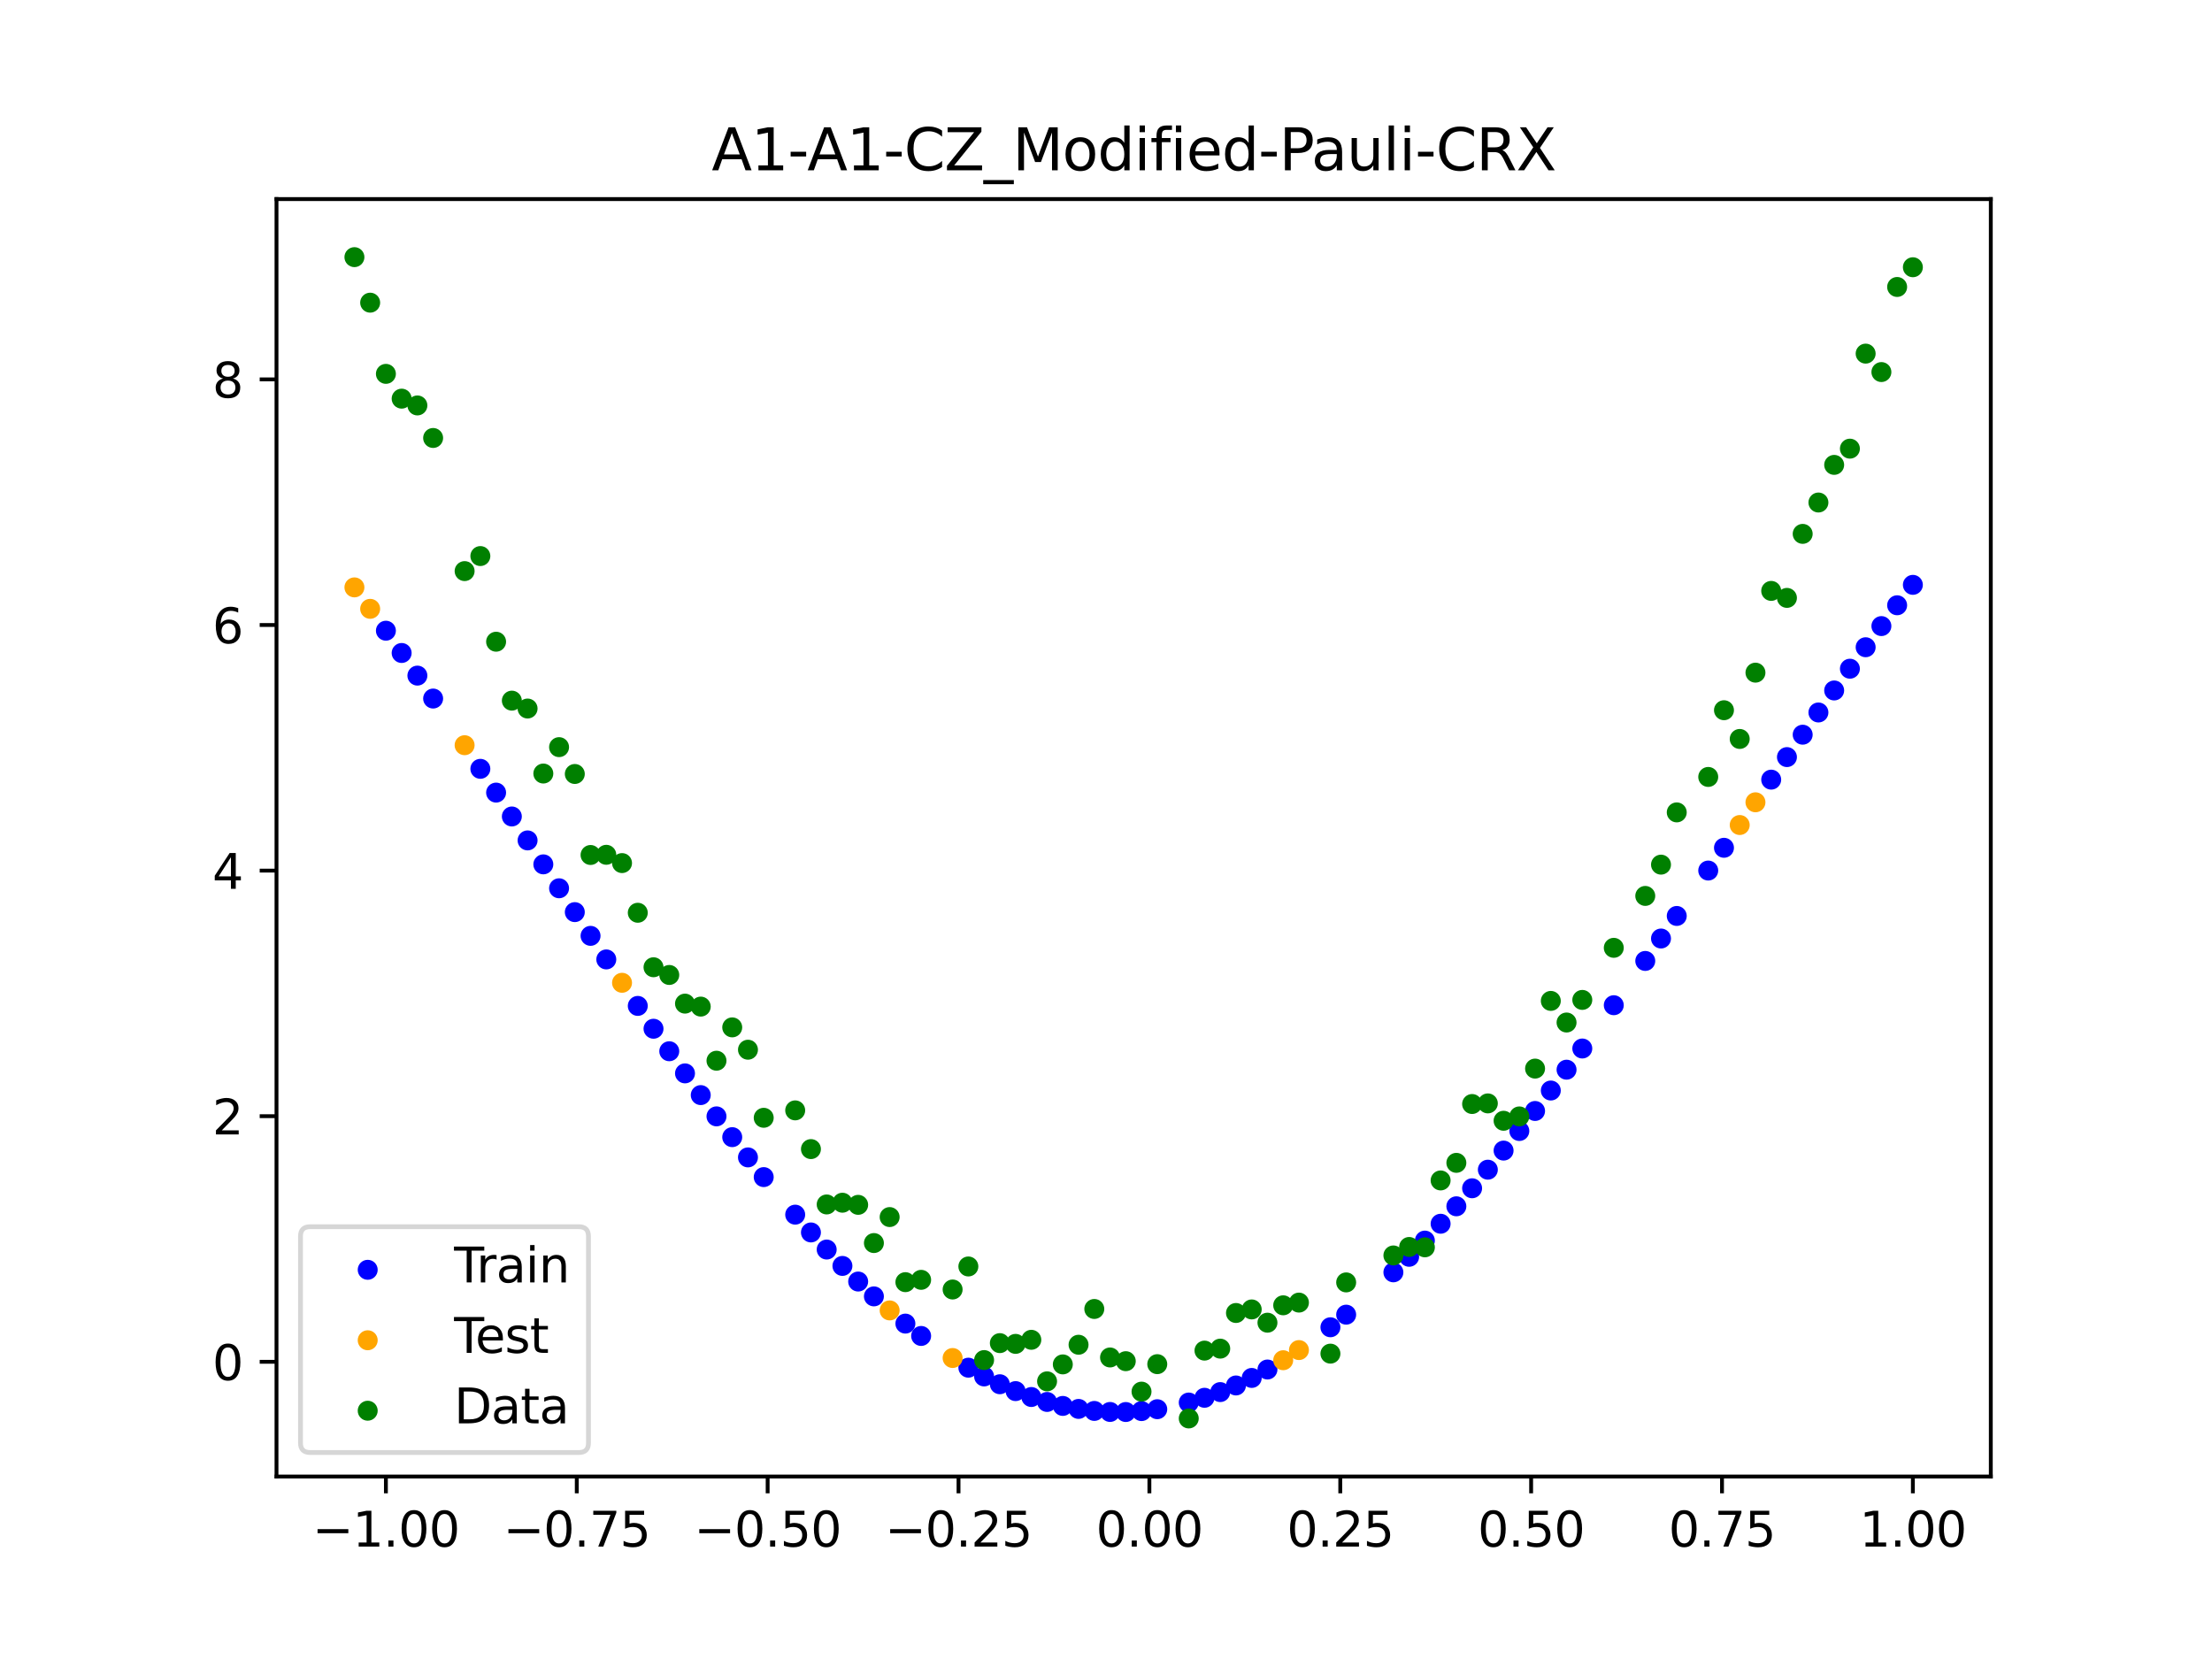 <?xml version="1.0" encoding="utf-8" standalone="no"?>
<!DOCTYPE svg PUBLIC "-//W3C//DTD SVG 1.1//EN"
  "http://www.w3.org/Graphics/SVG/1.1/DTD/svg11.dtd">
<svg xmlns:xlink="http://www.w3.org/1999/xlink" width="460.8pt" height="345.6pt" viewBox="0 0 460.8 345.6" xmlns="http://www.w3.org/2000/svg" version="1.1">
 <defs>
  <style type="text/css">*{stroke-linejoin: round; stroke-linecap: butt}</style>
 </defs>
 <g id="figure_1">
  <g id="patch_1">
   <path d="M 0 345.6 
L 460.8 345.6 
L 460.8 0 
L 0 0 
z
" style="fill: #ffffff"/>
  </g>
  <g id="axes_1">
   <g id="patch_2">
    <path d="M 57.6 307.584 
L 414.72 307.584 
L 414.72 41.472 
L 57.6 41.472 
z
" style="fill: #ffffff"/>
   </g>
   <g id="PathCollection_1">
    <defs>
     <path id="m8d3fb12589" d="M 0 1.581 
C 0.419 1.581 0.822 1.415 1.118 1.118 
C 1.415 0.822 1.581 0.419 1.581 0 
C 1.581 -0.419 1.415 -0.822 1.118 -1.118 
C 0.822 -1.415 0.419 -1.581 0 -1.581 
C -0.419 -1.581 -0.822 -1.415 -1.118 -1.118 
C -1.415 -0.822 -1.581 -0.419 -1.581 0 
C -1.581 0.419 -1.415 0.822 -1.118 1.118 
C -0.822 1.415 -0.419 1.581 0 1.581 
z
" style="stroke: #0000ff"/>
    </defs>
    <g clip-path="url(#pffdce1ea90)">
     <use xlink:href="#m8d3fb12589" x="208.286" y="288.363" style="fill: #0000ff; stroke: #0000ff"/>
     <use xlink:href="#m8d3fb12589" x="83.671" y="136.029" style="fill: #0000ff; stroke: #0000ff"/>
     <use xlink:href="#m8d3fb12589" x="349.297" y="190.81" style="fill: #0000ff; stroke: #0000ff"/>
     <use xlink:href="#m8d3fb12589" x="149.258" y="232.56" style="fill: #0000ff; stroke: #0000ff"/>
     <use xlink:href="#m8d3fb12589" x="293.548" y="261.813" style="fill: #0000ff; stroke: #0000ff"/>
     <use xlink:href="#m8d3fb12589" x="319.783" y="231.437" style="fill: #0000ff; stroke: #0000ff"/>
     <use xlink:href="#m8d3fb12589" x="254.196" y="289.997" style="fill: #0000ff; stroke: #0000ff"/>
     <use xlink:href="#m8d3fb12589" x="342.739" y="200.181" style="fill: #0000ff; stroke: #0000ff"/>
     <use xlink:href="#m8d3fb12589" x="142.699" y="223.604" style="fill: #0000ff; stroke: #0000ff"/>
     <use xlink:href="#m8d3fb12589" x="175.492" y="263.714" style="fill: #0000ff; stroke: #0000ff"/>
     <use xlink:href="#m8d3fb12589" x="250.917" y="291.183" style="fill: #0000ff; stroke: #0000ff"/>
     <use xlink:href="#m8d3fb12589" x="155.816" y="241.108" style="fill: #0000ff; stroke: #0000ff"/>
     <use xlink:href="#m8d3fb12589" x="86.95" y="140.742" style="fill: #0000ff; stroke: #0000ff"/>
     <use xlink:href="#m8d3fb12589" x="123.023" y="194.955" style="fill: #0000ff; stroke: #0000ff"/>
     <use xlink:href="#m8d3fb12589" x="313.224" y="239.689" style="fill: #0000ff; stroke: #0000ff"/>
     <use xlink:href="#m8d3fb12589" x="100.067" y="160.161" style="fill: #0000ff; stroke: #0000ff"/>
     <use xlink:href="#m8d3fb12589" x="132.861" y="209.549" style="fill: #0000ff; stroke: #0000ff"/>
     <use xlink:href="#m8d3fb12589" x="182.051" y="270.059" style="fill: #0000ff; stroke: #0000ff"/>
     <use xlink:href="#m8d3fb12589" x="382.091" y="143.837" style="fill: #0000ff; stroke: #0000ff"/>
     <use xlink:href="#m8d3fb12589" x="188.61" y="275.731" style="fill: #0000ff; stroke: #0000ff"/>
     <use xlink:href="#m8d3fb12589" x="247.638" y="292.174" style="fill: #0000ff; stroke: #0000ff"/>
     <use xlink:href="#m8d3fb12589" x="300.107" y="254.929" style="fill: #0000ff; stroke: #0000ff"/>
     <use xlink:href="#m8d3fb12589" x="152.537" y="236.889" style="fill: #0000ff; stroke: #0000ff"/>
     <use xlink:href="#m8d3fb12589" x="205.006" y="286.736" style="fill: #0000ff; stroke: #0000ff"/>
     <use xlink:href="#m8d3fb12589" x="306.666" y="247.538" style="fill: #0000ff; stroke: #0000ff"/>
     <use xlink:href="#m8d3fb12589" x="280.431" y="273.869" style="fill: #0000ff; stroke: #0000ff"/>
     <use xlink:href="#m8d3fb12589" x="90.229" y="145.52" style="fill: #0000ff; stroke: #0000ff"/>
     <use xlink:href="#m8d3fb12589" x="326.342" y="222.836" style="fill: #0000ff; stroke: #0000ff"/>
     <use xlink:href="#m8d3fb12589" x="296.828" y="258.438" style="fill: #0000ff; stroke: #0000ff"/>
     <use xlink:href="#m8d3fb12589" x="165.654" y="253.034" style="fill: #0000ff; stroke: #0000ff"/>
     <use xlink:href="#m8d3fb12589" x="231.241" y="294.137" style="fill: #0000ff; stroke: #0000ff"/>
     <use xlink:href="#m8d3fb12589" x="277.152" y="276.495" style="fill: #0000ff; stroke: #0000ff"/>
     <use xlink:href="#m8d3fb12589" x="106.626" y="170.087" style="fill: #0000ff; stroke: #0000ff"/>
     <use xlink:href="#m8d3fb12589" x="172.213" y="260.303" style="fill: #0000ff; stroke: #0000ff"/>
     <use xlink:href="#m8d3fb12589" x="346.018" y="195.51" style="fill: #0000ff; stroke: #0000ff"/>
     <use xlink:href="#m8d3fb12589" x="309.945" y="243.667" style="fill: #0000ff; stroke: #0000ff"/>
     <use xlink:href="#m8d3fb12589" x="359.135" y="176.609" style="fill: #0000ff; stroke: #0000ff"/>
     <use xlink:href="#m8d3fb12589" x="116.464" y="185.045" style="fill: #0000ff; stroke: #0000ff"/>
     <use xlink:href="#m8d3fb12589" x="103.347" y="165.114" style="fill: #0000ff; stroke: #0000ff"/>
     <use xlink:href="#m8d3fb12589" x="159.096" y="245.211" style="fill: #0000ff; stroke: #0000ff"/>
     <use xlink:href="#m8d3fb12589" x="119.743" y="190.012" style="fill: #0000ff; stroke: #0000ff"/>
     <use xlink:href="#m8d3fb12589" x="178.772" y="266.968" style="fill: #0000ff; stroke: #0000ff"/>
     <use xlink:href="#m8d3fb12589" x="241.079" y="293.563" style="fill: #0000ff; stroke: #0000ff"/>
     <use xlink:href="#m8d3fb12589" x="145.978" y="228.129" style="fill: #0000ff; stroke: #0000ff"/>
     <use xlink:href="#m8d3fb12589" x="168.934" y="256.741" style="fill: #0000ff; stroke: #0000ff"/>
     <use xlink:href="#m8d3fb12589" x="329.621" y="218.423" style="fill: #0000ff; stroke: #0000ff"/>
     <use xlink:href="#m8d3fb12589" x="264.034" y="285.296" style="fill: #0000ff; stroke: #0000ff"/>
     <use xlink:href="#m8d3fb12589" x="391.929" y="130.424" style="fill: #0000ff; stroke: #0000ff"/>
     <use xlink:href="#m8d3fb12589" x="336.18" y="209.404" style="fill: #0000ff; stroke: #0000ff"/>
     <use xlink:href="#m8d3fb12589" x="316.504" y="235.61" style="fill: #0000ff; stroke: #0000ff"/>
     <use xlink:href="#m8d3fb12589" x="191.889" y="278.303" style="fill: #0000ff; stroke: #0000ff"/>
     <use xlink:href="#m8d3fb12589" x="368.973" y="162.413" style="fill: #0000ff; stroke: #0000ff"/>
     <use xlink:href="#m8d3fb12589" x="398.487" y="121.835" style="fill: #0000ff; stroke: #0000ff"/>
     <use xlink:href="#m8d3fb12589" x="234.52" y="294.149" style="fill: #0000ff; stroke: #0000ff"/>
     <use xlink:href="#m8d3fb12589" x="109.905" y="175.073" style="fill: #0000ff; stroke: #0000ff"/>
     <use xlink:href="#m8d3fb12589" x="323.062" y="227.177" style="fill: #0000ff; stroke: #0000ff"/>
     <use xlink:href="#m8d3fb12589" x="126.302" y="199.865" style="fill: #0000ff; stroke: #0000ff"/>
     <use xlink:href="#m8d3fb12589" x="388.649" y="134.832" style="fill: #0000ff; stroke: #0000ff"/>
     <use xlink:href="#m8d3fb12589" x="227.962" y="293.922" style="fill: #0000ff; stroke: #0000ff"/>
     <use xlink:href="#m8d3fb12589" x="113.185" y="180.062" style="fill: #0000ff; stroke: #0000ff"/>
     <use xlink:href="#m8d3fb12589" x="260.755" y="287.05" style="fill: #0000ff; stroke: #0000ff"/>
     <use xlink:href="#m8d3fb12589" x="80.391" y="131.389" style="fill: #0000ff; stroke: #0000ff"/>
     <use xlink:href="#m8d3fb12589" x="139.42" y="218.994" style="fill: #0000ff; stroke: #0000ff"/>
     <use xlink:href="#m8d3fb12589" x="378.811" y="148.422" style="fill: #0000ff; stroke: #0000ff"/>
     <use xlink:href="#m8d3fb12589" x="375.532" y="153.05" style="fill: #0000ff; stroke: #0000ff"/>
     <use xlink:href="#m8d3fb12589" x="237.8" y="293.957" style="fill: #0000ff; stroke: #0000ff"/>
     <use xlink:href="#m8d3fb12589" x="290.269" y="265.05" style="fill: #0000ff; stroke: #0000ff"/>
     <use xlink:href="#m8d3fb12589" x="211.565" y="289.793" style="fill: #0000ff; stroke: #0000ff"/>
     <use xlink:href="#m8d3fb12589" x="136.14" y="214.306" style="fill: #0000ff; stroke: #0000ff"/>
     <use xlink:href="#m8d3fb12589" x="395.208" y="126.089" style="fill: #0000ff; stroke: #0000ff"/>
     <use xlink:href="#m8d3fb12589" x="385.37" y="139.305" style="fill: #0000ff; stroke: #0000ff"/>
     <use xlink:href="#m8d3fb12589" x="303.386" y="251.294" style="fill: #0000ff; stroke: #0000ff"/>
     <use xlink:href="#m8d3fb12589" x="224.682" y="293.502" style="fill: #0000ff; stroke: #0000ff"/>
     <use xlink:href="#m8d3fb12589" x="372.253" y="157.717" style="fill: #0000ff; stroke: #0000ff"/>
     <use xlink:href="#m8d3fb12589" x="257.476" y="288.618" style="fill: #0000ff; stroke: #0000ff"/>
     <use xlink:href="#m8d3fb12589" x="221.403" y="292.879" style="fill: #0000ff; stroke: #0000ff"/>
     <use xlink:href="#m8d3fb12589" x="355.856" y="181.352" style="fill: #0000ff; stroke: #0000ff"/>
     <use xlink:href="#m8d3fb12589" x="201.727" y="284.913" style="fill: #0000ff; stroke: #0000ff"/>
     <use xlink:href="#m8d3fb12589" x="214.844" y="291.023" style="fill: #0000ff; stroke: #0000ff"/>
     <use xlink:href="#m8d3fb12589" x="218.124" y="292.053" style="fill: #0000ff; stroke: #0000ff"/>
    </g>
   </g>
   <g id="PathCollection_2">
    <defs>
     <path id="m37d3e9f83b" d="M 0 1.581 
C 0.419 1.581 0.822 1.415 1.118 1.118 
C 1.415 0.822 1.581 0.419 1.581 0 
C 1.581 -0.419 1.415 -0.822 1.118 -1.118 
C 0.822 -1.415 0.419 -1.581 0 -1.581 
C -0.419 -1.581 -0.822 -1.415 -1.118 -1.118 
C -1.415 -0.822 -1.581 -0.419 -1.581 0 
C -1.581 0.419 -1.415 0.822 -1.118 1.118 
C -0.822 1.415 -0.419 1.581 0 1.581 
z
" style="stroke: #ffa500"/>
    </defs>
    <g clip-path="url(#pffdce1ea90)">
     <use xlink:href="#m37d3e9f83b" x="198.448" y="282.898" style="fill: #ffa500; stroke: #ffa500"/>
     <use xlink:href="#m37d3e9f83b" x="365.694" y="167.132" style="fill: #ffa500; stroke: #ffa500"/>
     <use xlink:href="#m37d3e9f83b" x="73.833" y="122.363" style="fill: #ffa500; stroke: #ffa500"/>
     <use xlink:href="#m37d3e9f83b" x="96.788" y="155.239" style="fill: #ffa500; stroke: #ffa500"/>
     <use xlink:href="#m37d3e9f83b" x="267.314" y="283.36" style="fill: #ffa500; stroke: #ffa500"/>
     <use xlink:href="#m37d3e9f83b" x="129.581" y="204.733" style="fill: #ffa500; stroke: #ffa500"/>
     <use xlink:href="#m37d3e9f83b" x="185.33" y="272.982" style="fill: #ffa500; stroke: #ffa500"/>
     <use xlink:href="#m37d3e9f83b" x="270.593" y="281.244" style="fill: #ffa500; stroke: #ffa500"/>
     <use xlink:href="#m37d3e9f83b" x="77.112" y="126.831" style="fill: #ffa500; stroke: #ffa500"/>
     <use xlink:href="#m37d3e9f83b" x="362.415" y="171.867" style="fill: #ffa500; stroke: #ffa500"/>
    </g>
   </g>
   <g id="PathCollection_3">
    <defs>
     <path id="m28aa53e641" d="M 0 1.581 
C 0.419 1.581 0.822 1.415 1.118 1.118 
C 1.415 0.822 1.581 0.419 1.581 0 
C 1.581 -0.419 1.415 -0.822 1.118 -1.118 
C 0.822 -1.415 0.419 -1.581 0 -1.581 
C -0.419 -1.581 -0.822 -1.415 -1.118 -1.118 
C -1.415 -0.822 -1.581 -0.419 -1.581 0 
C -1.581 0.419 -1.415 0.822 -1.118 1.118 
C -0.822 1.415 -0.419 1.581 0 1.581 
z
" style="stroke: #008000"/>
    </defs>
    <g clip-path="url(#pffdce1ea90)">
     <use xlink:href="#m28aa53e641" x="208.286" y="279.798" style="fill: #008000; stroke: #008000"/>
     <use xlink:href="#m28aa53e641" x="83.671" y="83.047" style="fill: #008000; stroke: #008000"/>
     <use xlink:href="#m28aa53e641" x="349.297" y="169.235" style="fill: #008000; stroke: #008000"/>
     <use xlink:href="#m28aa53e641" x="149.258" y="220.967" style="fill: #008000; stroke: #008000"/>
     <use xlink:href="#m28aa53e641" x="293.548" y="259.766" style="fill: #008000; stroke: #008000"/>
     <use xlink:href="#m28aa53e641" x="319.783" y="222.609" style="fill: #008000; stroke: #008000"/>
     <use xlink:href="#m28aa53e641" x="254.196" y="280.945" style="fill: #008000; stroke: #008000"/>
     <use xlink:href="#m28aa53e641" x="342.739" y="186.636" style="fill: #008000; stroke: #008000"/>
     <use xlink:href="#m28aa53e641" x="142.699" y="209.073" style="fill: #008000; stroke: #008000"/>
     <use xlink:href="#m28aa53e641" x="175.492" y="250.548" style="fill: #008000; stroke: #008000"/>
     <use xlink:href="#m28aa53e641" x="250.917" y="281.357" style="fill: #008000; stroke: #008000"/>
     <use xlink:href="#m28aa53e641" x="155.816" y="218.675" style="fill: #008000; stroke: #008000"/>
     <use xlink:href="#m28aa53e641" x="86.95" y="84.461" style="fill: #008000; stroke: #008000"/>
     <use xlink:href="#m28aa53e641" x="123.023" y="178.109" style="fill: #008000; stroke: #008000"/>
     <use xlink:href="#m28aa53e641" x="313.224" y="233.476" style="fill: #008000; stroke: #008000"/>
     <use xlink:href="#m28aa53e641" x="100.067" y="115.838" style="fill: #008000; stroke: #008000"/>
     <use xlink:href="#m28aa53e641" x="132.861" y="190.145" style="fill: #008000; stroke: #008000"/>
     <use xlink:href="#m28aa53e641" x="182.051" y="258.951" style="fill: #008000; stroke: #008000"/>
     <use xlink:href="#m28aa53e641" x="382.091" y="96.844" style="fill: #008000; stroke: #008000"/>
     <use xlink:href="#m28aa53e641" x="188.61" y="267.097" style="fill: #008000; stroke: #008000"/>
     <use xlink:href="#m28aa53e641" x="247.638" y="295.488" style="fill: #008000; stroke: #008000"/>
     <use xlink:href="#m28aa53e641" x="300.107" y="245.907" style="fill: #008000; stroke: #008000"/>
     <use xlink:href="#m28aa53e641" x="152.537" y="214.021" style="fill: #008000; stroke: #008000"/>
     <use xlink:href="#m28aa53e641" x="205.006" y="283.329" style="fill: #008000; stroke: #008000"/>
     <use xlink:href="#m28aa53e641" x="306.666" y="229.986" style="fill: #008000; stroke: #008000"/>
     <use xlink:href="#m28aa53e641" x="280.431" y="267.148" style="fill: #008000; stroke: #008000"/>
     <use xlink:href="#m28aa53e641" x="90.229" y="91.238" style="fill: #008000; stroke: #008000"/>
     <use xlink:href="#m28aa53e641" x="326.342" y="213.009" style="fill: #008000; stroke: #008000"/>
     <use xlink:href="#m28aa53e641" x="296.828" y="259.841" style="fill: #008000; stroke: #008000"/>
     <use xlink:href="#m28aa53e641" x="165.654" y="231.312" style="fill: #008000; stroke: #008000"/>
     <use xlink:href="#m28aa53e641" x="231.241" y="282.785" style="fill: #008000; stroke: #008000"/>
     <use xlink:href="#m28aa53e641" x="277.152" y="281.988" style="fill: #008000; stroke: #008000"/>
     <use xlink:href="#m28aa53e641" x="106.626" y="145.957" style="fill: #008000; stroke: #008000"/>
     <use xlink:href="#m28aa53e641" x="172.213" y="250.909" style="fill: #008000; stroke: #008000"/>
     <use xlink:href="#m28aa53e641" x="346.018" y="180.121" style="fill: #008000; stroke: #008000"/>
     <use xlink:href="#m28aa53e641" x="309.945" y="229.858" style="fill: #008000; stroke: #008000"/>
     <use xlink:href="#m28aa53e641" x="359.135" y="147.953" style="fill: #008000; stroke: #008000"/>
     <use xlink:href="#m28aa53e641" x="116.464" y="155.642" style="fill: #008000; stroke: #008000"/>
     <use xlink:href="#m28aa53e641" x="103.347" y="133.681" style="fill: #008000; stroke: #008000"/>
     <use xlink:href="#m28aa53e641" x="159.096" y="232.856" style="fill: #008000; stroke: #008000"/>
     <use xlink:href="#m28aa53e641" x="119.743" y="161.234" style="fill: #008000; stroke: #008000"/>
     <use xlink:href="#m28aa53e641" x="178.772" y="250.991" style="fill: #008000; stroke: #008000"/>
     <use xlink:href="#m28aa53e641" x="241.079" y="284.178" style="fill: #008000; stroke: #008000"/>
     <use xlink:href="#m28aa53e641" x="145.978" y="209.694" style="fill: #008000; stroke: #008000"/>
     <use xlink:href="#m28aa53e641" x="168.934" y="239.376" style="fill: #008000; stroke: #008000"/>
     <use xlink:href="#m28aa53e641" x="329.621" y="208.299" style="fill: #008000; stroke: #008000"/>
     <use xlink:href="#m28aa53e641" x="264.034" y="275.541" style="fill: #008000; stroke: #008000"/>
     <use xlink:href="#m28aa53e641" x="391.929" y="77.507" style="fill: #008000; stroke: #008000"/>
     <use xlink:href="#m28aa53e641" x="336.18" y="197.449" style="fill: #008000; stroke: #008000"/>
     <use xlink:href="#m28aa53e641" x="316.504" y="232.571" style="fill: #008000; stroke: #008000"/>
     <use xlink:href="#m28aa53e641" x="191.889" y="266.612" style="fill: #008000; stroke: #008000"/>
     <use xlink:href="#m28aa53e641" x="368.973" y="123.096" style="fill: #008000; stroke: #008000"/>
     <use xlink:href="#m28aa53e641" x="398.487" y="55.672" style="fill: #008000; stroke: #008000"/>
     <use xlink:href="#m28aa53e641" x="234.52" y="283.56" style="fill: #008000; stroke: #008000"/>
     <use xlink:href="#m28aa53e641" x="109.905" y="147.599" style="fill: #008000; stroke: #008000"/>
     <use xlink:href="#m28aa53e641" x="323.062" y="208.507" style="fill: #008000; stroke: #008000"/>
     <use xlink:href="#m28aa53e641" x="126.302" y="178.07" style="fill: #008000; stroke: #008000"/>
     <use xlink:href="#m28aa53e641" x="388.649" y="73.667" style="fill: #008000; stroke: #008000"/>
     <use xlink:href="#m28aa53e641" x="227.962" y="272.682" style="fill: #008000; stroke: #008000"/>
     <use xlink:href="#m28aa53e641" x="113.185" y="161.141" style="fill: #008000; stroke: #008000"/>
     <use xlink:href="#m28aa53e641" x="260.755" y="272.778" style="fill: #008000; stroke: #008000"/>
     <use xlink:href="#m28aa53e641" x="80.391" y="77.883" style="fill: #008000; stroke: #008000"/>
     <use xlink:href="#m28aa53e641" x="139.42" y="203.102" style="fill: #008000; stroke: #008000"/>
     <use xlink:href="#m28aa53e641" x="378.811" y="104.684" style="fill: #008000; stroke: #008000"/>
     <use xlink:href="#m28aa53e641" x="375.532" y="111.216" style="fill: #008000; stroke: #008000"/>
     <use xlink:href="#m28aa53e641" x="237.8" y="289.903" style="fill: #008000; stroke: #008000"/>
     <use xlink:href="#m28aa53e641" x="290.269" y="261.533" style="fill: #008000; stroke: #008000"/>
     <use xlink:href="#m28aa53e641" x="211.565" y="279.954" style="fill: #008000; stroke: #008000"/>
     <use xlink:href="#m28aa53e641" x="136.14" y="201.496" style="fill: #008000; stroke: #008000"/>
     <use xlink:href="#m28aa53e641" x="395.208" y="59.781" style="fill: #008000; stroke: #008000"/>
     <use xlink:href="#m28aa53e641" x="385.37" y="93.463" style="fill: #008000; stroke: #008000"/>
     <use xlink:href="#m28aa53e641" x="303.386" y="242.242" style="fill: #008000; stroke: #008000"/>
     <use xlink:href="#m28aa53e641" x="224.682" y="280.135" style="fill: #008000; stroke: #008000"/>
     <use xlink:href="#m28aa53e641" x="372.253" y="124.552" style="fill: #008000; stroke: #008000"/>
     <use xlink:href="#m28aa53e641" x="257.476" y="273.52" style="fill: #008000; stroke: #008000"/>
     <use xlink:href="#m28aa53e641" x="221.403" y="284.229" style="fill: #008000; stroke: #008000"/>
     <use xlink:href="#m28aa53e641" x="355.856" y="161.851" style="fill: #008000; stroke: #008000"/>
     <use xlink:href="#m28aa53e641" x="201.727" y="263.828" style="fill: #008000; stroke: #008000"/>
     <use xlink:href="#m28aa53e641" x="214.844" y="279.105" style="fill: #008000; stroke: #008000"/>
     <use xlink:href="#m28aa53e641" x="218.124" y="287.758" style="fill: #008000; stroke: #008000"/>
    </g>
   </g>
   <g id="PathCollection_4">
    <g clip-path="url(#pffdce1ea90)">
     <use xlink:href="#m28aa53e641" x="198.448" y="268.627" style="fill: #008000; stroke: #008000"/>
     <use xlink:href="#m28aa53e641" x="365.694" y="140.127" style="fill: #008000; stroke: #008000"/>
     <use xlink:href="#m28aa53e641" x="73.833" y="53.568" style="fill: #008000; stroke: #008000"/>
     <use xlink:href="#m28aa53e641" x="96.788" y="118.971" style="fill: #008000; stroke: #008000"/>
     <use xlink:href="#m28aa53e641" x="267.314" y="271.918" style="fill: #008000; stroke: #008000"/>
     <use xlink:href="#m28aa53e641" x="129.581" y="179.797" style="fill: #008000; stroke: #008000"/>
     <use xlink:href="#m28aa53e641" x="185.33" y="253.537" style="fill: #008000; stroke: #008000"/>
     <use xlink:href="#m28aa53e641" x="270.593" y="271.354" style="fill: #008000; stroke: #008000"/>
     <use xlink:href="#m28aa53e641" x="77.112" y="63.052" style="fill: #008000; stroke: #008000"/>
     <use xlink:href="#m28aa53e641" x="362.415" y="153.936" style="fill: #008000; stroke: #008000"/>
    </g>
   </g>
   <g id="matplotlib.axis_1">
    <g id="xtick_1">
     <g id="line2d_1">
      <defs>
       <path id="m82418d6921" d="M 0 0 
L 0 3.5 
" style="stroke: #000000; stroke-width: 0.8"/>
      </defs>
      <g>
       <use xlink:href="#m82418d6921" x="80.391" y="307.584" style="stroke: #000000; stroke-width: 0.8"/>
      </g>
     </g>
     <g id="text_1">
      <!-- −1.00 -->
      <g transform="translate(65.069 322.182) scale(0.1 -0.1)">
       <defs>
        <path id="DejaVuSans-2212" d="M 678 2272 
L 4684 2272 
L 4684 1741 
L 678 1741 
L 678 2272 
z
" transform="scale(0.016)"/>
        <path id="DejaVuSans-31" d="M 794 531 
L 1825 531 
L 1825 4091 
L 703 3866 
L 703 4441 
L 1819 4666 
L 2450 4666 
L 2450 531 
L 3481 531 
L 3481 0 
L 794 0 
L 794 531 
z
" transform="scale(0.016)"/>
        <path id="DejaVuSans-2e" d="M 684 794 
L 1344 794 
L 1344 0 
L 684 0 
L 684 794 
z
" transform="scale(0.016)"/>
        <path id="DejaVuSans-30" d="M 2034 4250 
Q 1547 4250 1301 3770 
Q 1056 3291 1056 2328 
Q 1056 1369 1301 889 
Q 1547 409 2034 409 
Q 2525 409 2770 889 
Q 3016 1369 3016 2328 
Q 3016 3291 2770 3770 
Q 2525 4250 2034 4250 
z
M 2034 4750 
Q 2819 4750 3233 4129 
Q 3647 3509 3647 2328 
Q 3647 1150 3233 529 
Q 2819 -91 2034 -91 
Q 1250 -91 836 529 
Q 422 1150 422 2328 
Q 422 3509 836 4129 
Q 1250 4750 2034 4750 
z
" transform="scale(0.016)"/>
       </defs>
       <use xlink:href="#DejaVuSans-2212"/>
       <use xlink:href="#DejaVuSans-31" x="83.789"/>
       <use xlink:href="#DejaVuSans-2e" x="147.412"/>
       <use xlink:href="#DejaVuSans-30" x="179.199"/>
       <use xlink:href="#DejaVuSans-30" x="242.822"/>
      </g>
     </g>
    </g>
    <g id="xtick_2">
     <g id="line2d_2">
      <g>
       <use xlink:href="#m82418d6921" x="120.153" y="307.584" style="stroke: #000000; stroke-width: 0.8"/>
      </g>
     </g>
     <g id="text_2">
      <!-- −0.75 -->
      <g transform="translate(104.831 322.182) scale(0.1 -0.1)">
       <defs>
        <path id="DejaVuSans-37" d="M 525 4666 
L 3525 4666 
L 3525 4397 
L 1831 0 
L 1172 0 
L 2766 4134 
L 525 4134 
L 525 4666 
z
" transform="scale(0.016)"/>
        <path id="DejaVuSans-35" d="M 691 4666 
L 3169 4666 
L 3169 4134 
L 1269 4134 
L 1269 2991 
Q 1406 3038 1543 3061 
Q 1681 3084 1819 3084 
Q 2600 3084 3056 2656 
Q 3513 2228 3513 1497 
Q 3513 744 3044 326 
Q 2575 -91 1722 -91 
Q 1428 -91 1123 -41 
Q 819 9 494 109 
L 494 744 
Q 775 591 1075 516 
Q 1375 441 1709 441 
Q 2250 441 2565 725 
Q 2881 1009 2881 1497 
Q 2881 1984 2565 2268 
Q 2250 2553 1709 2553 
Q 1456 2553 1204 2497 
Q 953 2441 691 2322 
L 691 4666 
z
" transform="scale(0.016)"/>
       </defs>
       <use xlink:href="#DejaVuSans-2212"/>
       <use xlink:href="#DejaVuSans-30" x="83.789"/>
       <use xlink:href="#DejaVuSans-2e" x="147.412"/>
       <use xlink:href="#DejaVuSans-37" x="179.199"/>
       <use xlink:href="#DejaVuSans-35" x="242.822"/>
      </g>
     </g>
    </g>
    <g id="xtick_3">
     <g id="line2d_3">
      <g>
       <use xlink:href="#m82418d6921" x="159.915" y="307.584" style="stroke: #000000; stroke-width: 0.8"/>
      </g>
     </g>
     <g id="text_3">
      <!-- −0.50 -->
      <g transform="translate(144.593 322.182) scale(0.1 -0.1)">
       <use xlink:href="#DejaVuSans-2212"/>
       <use xlink:href="#DejaVuSans-30" x="83.789"/>
       <use xlink:href="#DejaVuSans-2e" x="147.412"/>
       <use xlink:href="#DejaVuSans-35" x="179.199"/>
       <use xlink:href="#DejaVuSans-30" x="242.822"/>
      </g>
     </g>
    </g>
    <g id="xtick_4">
     <g id="line2d_4">
      <g>
       <use xlink:href="#m82418d6921" x="199.677" y="307.584" style="stroke: #000000; stroke-width: 0.8"/>
      </g>
     </g>
     <g id="text_4">
      <!-- −0.25 -->
      <g transform="translate(184.355 322.182) scale(0.1 -0.1)">
       <defs>
        <path id="DejaVuSans-32" d="M 1228 531 
L 3431 531 
L 3431 0 
L 469 0 
L 469 531 
Q 828 903 1448 1529 
Q 2069 2156 2228 2338 
Q 2531 2678 2651 2914 
Q 2772 3150 2772 3378 
Q 2772 3750 2511 3984 
Q 2250 4219 1831 4219 
Q 1534 4219 1204 4116 
Q 875 4013 500 3803 
L 500 4441 
Q 881 4594 1212 4672 
Q 1544 4750 1819 4750 
Q 2544 4750 2975 4387 
Q 3406 4025 3406 3419 
Q 3406 3131 3298 2873 
Q 3191 2616 2906 2266 
Q 2828 2175 2409 1742 
Q 1991 1309 1228 531 
z
" transform="scale(0.016)"/>
       </defs>
       <use xlink:href="#DejaVuSans-2212"/>
       <use xlink:href="#DejaVuSans-30" x="83.789"/>
       <use xlink:href="#DejaVuSans-2e" x="147.412"/>
       <use xlink:href="#DejaVuSans-32" x="179.199"/>
       <use xlink:href="#DejaVuSans-35" x="242.822"/>
      </g>
     </g>
    </g>
    <g id="xtick_5">
     <g id="line2d_5">
      <g>
       <use xlink:href="#m82418d6921" x="239.439" y="307.584" style="stroke: #000000; stroke-width: 0.8"/>
      </g>
     </g>
     <g id="text_5">
      <!-- 0.00 -->
      <g transform="translate(228.307 322.182) scale(0.1 -0.1)">
       <use xlink:href="#DejaVuSans-30"/>
       <use xlink:href="#DejaVuSans-2e" x="63.623"/>
       <use xlink:href="#DejaVuSans-30" x="95.41"/>
       <use xlink:href="#DejaVuSans-30" x="159.033"/>
      </g>
     </g>
    </g>
    <g id="xtick_6">
     <g id="line2d_6">
      <g>
       <use xlink:href="#m82418d6921" x="279.201" y="307.584" style="stroke: #000000; stroke-width: 0.8"/>
      </g>
     </g>
     <g id="text_6">
      <!-- 0.25 -->
      <g transform="translate(268.069 322.182) scale(0.1 -0.1)">
       <use xlink:href="#DejaVuSans-30"/>
       <use xlink:href="#DejaVuSans-2e" x="63.623"/>
       <use xlink:href="#DejaVuSans-32" x="95.41"/>
       <use xlink:href="#DejaVuSans-35" x="159.033"/>
      </g>
     </g>
    </g>
    <g id="xtick_7">
     <g id="line2d_7">
      <g>
       <use xlink:href="#m82418d6921" x="318.963" y="307.584" style="stroke: #000000; stroke-width: 0.8"/>
      </g>
     </g>
     <g id="text_7">
      <!-- 0.50 -->
      <g transform="translate(307.83 322.182) scale(0.1 -0.1)">
       <use xlink:href="#DejaVuSans-30"/>
       <use xlink:href="#DejaVuSans-2e" x="63.623"/>
       <use xlink:href="#DejaVuSans-35" x="95.41"/>
       <use xlink:href="#DejaVuSans-30" x="159.033"/>
      </g>
     </g>
    </g>
    <g id="xtick_8">
     <g id="line2d_8">
      <g>
       <use xlink:href="#m82418d6921" x="358.725" y="307.584" style="stroke: #000000; stroke-width: 0.8"/>
      </g>
     </g>
     <g id="text_8">
      <!-- 0.75 -->
      <g transform="translate(347.592 322.182) scale(0.1 -0.1)">
       <use xlink:href="#DejaVuSans-30"/>
       <use xlink:href="#DejaVuSans-2e" x="63.623"/>
       <use xlink:href="#DejaVuSans-37" x="95.41"/>
       <use xlink:href="#DejaVuSans-35" x="159.033"/>
      </g>
     </g>
    </g>
    <g id="xtick_9">
     <g id="line2d_9">
      <g>
       <use xlink:href="#m82418d6921" x="398.487" y="307.584" style="stroke: #000000; stroke-width: 0.8"/>
      </g>
     </g>
     <g id="text_9">
      <!-- 1.00 -->
      <g transform="translate(387.354 322.182) scale(0.1 -0.1)">
       <use xlink:href="#DejaVuSans-31"/>
       <use xlink:href="#DejaVuSans-2e" x="63.623"/>
       <use xlink:href="#DejaVuSans-30" x="95.41"/>
       <use xlink:href="#DejaVuSans-30" x="159.033"/>
      </g>
     </g>
    </g>
   </g>
   <g id="matplotlib.axis_2">
    <g id="ytick_1">
     <g id="line2d_10">
      <defs>
       <path id="mdbd829f6ea" d="M 0 0 
L -3.5 0 
" style="stroke: #000000; stroke-width: 0.8"/>
      </defs>
      <g>
       <use xlink:href="#mdbd829f6ea" x="57.6" y="283.689" style="stroke: #000000; stroke-width: 0.8"/>
      </g>
     </g>
     <g id="text_10">
      <!-- 0 -->
      <g transform="translate(44.237 287.489) scale(0.1 -0.1)">
       <use xlink:href="#DejaVuSans-30"/>
      </g>
     </g>
    </g>
    <g id="ytick_2">
     <g id="line2d_11">
      <g>
       <use xlink:href="#mdbd829f6ea" x="57.6" y="232.524" style="stroke: #000000; stroke-width: 0.8"/>
      </g>
     </g>
     <g id="text_11">
      <!-- 2 -->
      <g transform="translate(44.237 236.324) scale(0.1 -0.1)">
       <use xlink:href="#DejaVuSans-32"/>
      </g>
     </g>
    </g>
    <g id="ytick_3">
     <g id="line2d_12">
      <g>
       <use xlink:href="#mdbd829f6ea" x="57.6" y="181.36" style="stroke: #000000; stroke-width: 0.8"/>
      </g>
     </g>
     <g id="text_12">
      <!-- 4 -->
      <g transform="translate(44.237 185.159) scale(0.1 -0.1)">
       <defs>
        <path id="DejaVuSans-34" d="M 2419 4116 
L 825 1625 
L 2419 1625 
L 2419 4116 
z
M 2253 4666 
L 3047 4666 
L 3047 1625 
L 3713 1625 
L 3713 1100 
L 3047 1100 
L 3047 0 
L 2419 0 
L 2419 1100 
L 313 1100 
L 313 1709 
L 2253 4666 
z
" transform="scale(0.016)"/>
       </defs>
       <use xlink:href="#DejaVuSans-34"/>
      </g>
     </g>
    </g>
    <g id="ytick_4">
     <g id="line2d_13">
      <g>
       <use xlink:href="#mdbd829f6ea" x="57.6" y="130.195" style="stroke: #000000; stroke-width: 0.8"/>
      </g>
     </g>
     <g id="text_13">
      <!-- 6 -->
      <g transform="translate(44.237 133.994) scale(0.1 -0.1)">
       <defs>
        <path id="DejaVuSans-36" d="M 2113 2584 
Q 1688 2584 1439 2293 
Q 1191 2003 1191 1497 
Q 1191 994 1439 701 
Q 1688 409 2113 409 
Q 2538 409 2786 701 
Q 3034 994 3034 1497 
Q 3034 2003 2786 2293 
Q 2538 2584 2113 2584 
z
M 3366 4563 
L 3366 3988 
Q 3128 4100 2886 4159 
Q 2644 4219 2406 4219 
Q 1781 4219 1451 3797 
Q 1122 3375 1075 2522 
Q 1259 2794 1537 2939 
Q 1816 3084 2150 3084 
Q 2853 3084 3261 2657 
Q 3669 2231 3669 1497 
Q 3669 778 3244 343 
Q 2819 -91 2113 -91 
Q 1303 -91 875 529 
Q 447 1150 447 2328 
Q 447 3434 972 4092 
Q 1497 4750 2381 4750 
Q 2619 4750 2861 4703 
Q 3103 4656 3366 4563 
z
" transform="scale(0.016)"/>
       </defs>
       <use xlink:href="#DejaVuSans-36"/>
      </g>
     </g>
    </g>
    <g id="ytick_5">
     <g id="line2d_14">
      <g>
       <use xlink:href="#mdbd829f6ea" x="57.6" y="79.03" style="stroke: #000000; stroke-width: 0.8"/>
      </g>
     </g>
     <g id="text_14">
      <!-- 8 -->
      <g transform="translate(44.237 82.829) scale(0.1 -0.1)">
       <defs>
        <path id="DejaVuSans-38" d="M 2034 2216 
Q 1584 2216 1326 1975 
Q 1069 1734 1069 1313 
Q 1069 891 1326 650 
Q 1584 409 2034 409 
Q 2484 409 2743 651 
Q 3003 894 3003 1313 
Q 3003 1734 2745 1975 
Q 2488 2216 2034 2216 
z
M 1403 2484 
Q 997 2584 770 2862 
Q 544 3141 544 3541 
Q 544 4100 942 4425 
Q 1341 4750 2034 4750 
Q 2731 4750 3128 4425 
Q 3525 4100 3525 3541 
Q 3525 3141 3298 2862 
Q 3072 2584 2669 2484 
Q 3125 2378 3379 2068 
Q 3634 1759 3634 1313 
Q 3634 634 3220 271 
Q 2806 -91 2034 -91 
Q 1263 -91 848 271 
Q 434 634 434 1313 
Q 434 1759 690 2068 
Q 947 2378 1403 2484 
z
M 1172 3481 
Q 1172 3119 1398 2916 
Q 1625 2713 2034 2713 
Q 2441 2713 2670 2916 
Q 2900 3119 2900 3481 
Q 2900 3844 2670 4047 
Q 2441 4250 2034 4250 
Q 1625 4250 1398 4047 
Q 1172 3844 1172 3481 
z
" transform="scale(0.016)"/>
       </defs>
       <use xlink:href="#DejaVuSans-38"/>
      </g>
     </g>
    </g>
   </g>
   <g id="patch_3">
    <path d="M 57.6 307.584 
L 57.6 41.472 
" style="fill: none; stroke: #000000; stroke-width: 0.8; stroke-linejoin: miter; stroke-linecap: square"/>
   </g>
   <g id="patch_4">
    <path d="M 414.72 307.584 
L 414.72 41.472 
" style="fill: none; stroke: #000000; stroke-width: 0.8; stroke-linejoin: miter; stroke-linecap: square"/>
   </g>
   <g id="patch_5">
    <path d="M 57.6 307.584 
L 414.72 307.584 
" style="fill: none; stroke: #000000; stroke-width: 0.8; stroke-linejoin: miter; stroke-linecap: square"/>
   </g>
   <g id="patch_6">
    <path d="M 57.6 41.472 
L 414.72 41.472 
" style="fill: none; stroke: #000000; stroke-width: 0.8; stroke-linejoin: miter; stroke-linecap: square"/>
   </g>
   <g id="text_15">
    <!-- A1-A1-CZ_Modified-Pauli-CRX -->
    <g transform="translate(148.259 35.472) scale(0.12 -0.12)">
     <defs>
      <path id="DejaVuSans-41" d="M 2188 4044 
L 1331 1722 
L 3047 1722 
L 2188 4044 
z
M 1831 4666 
L 2547 4666 
L 4325 0 
L 3669 0 
L 3244 1197 
L 1141 1197 
L 716 0 
L 50 0 
L 1831 4666 
z
" transform="scale(0.016)"/>
      <path id="DejaVuSans-2d" d="M 313 2009 
L 1997 2009 
L 1997 1497 
L 313 1497 
L 313 2009 
z
" transform="scale(0.016)"/>
      <path id="DejaVuSans-43" d="M 4122 4306 
L 4122 3641 
Q 3803 3938 3442 4084 
Q 3081 4231 2675 4231 
Q 1875 4231 1450 3742 
Q 1025 3253 1025 2328 
Q 1025 1406 1450 917 
Q 1875 428 2675 428 
Q 3081 428 3442 575 
Q 3803 722 4122 1019 
L 4122 359 
Q 3791 134 3420 21 
Q 3050 -91 2638 -91 
Q 1578 -91 968 557 
Q 359 1206 359 2328 
Q 359 3453 968 4101 
Q 1578 4750 2638 4750 
Q 3056 4750 3426 4639 
Q 3797 4528 4122 4306 
z
" transform="scale(0.016)"/>
      <path id="DejaVuSans-5a" d="M 359 4666 
L 4025 4666 
L 4025 4184 
L 1075 531 
L 4097 531 
L 4097 0 
L 288 0 
L 288 481 
L 3238 4134 
L 359 4134 
L 359 4666 
z
" transform="scale(0.016)"/>
      <path id="DejaVuSans-5f" d="M 3263 -1063 
L 3263 -1509 
L -63 -1509 
L -63 -1063 
L 3263 -1063 
z
" transform="scale(0.016)"/>
      <path id="DejaVuSans-4d" d="M 628 4666 
L 1569 4666 
L 2759 1491 
L 3956 4666 
L 4897 4666 
L 4897 0 
L 4281 0 
L 4281 4097 
L 3078 897 
L 2444 897 
L 1241 4097 
L 1241 0 
L 628 0 
L 628 4666 
z
" transform="scale(0.016)"/>
      <path id="DejaVuSans-6f" d="M 1959 3097 
Q 1497 3097 1228 2736 
Q 959 2375 959 1747 
Q 959 1119 1226 758 
Q 1494 397 1959 397 
Q 2419 397 2687 759 
Q 2956 1122 2956 1747 
Q 2956 2369 2687 2733 
Q 2419 3097 1959 3097 
z
M 1959 3584 
Q 2709 3584 3137 3096 
Q 3566 2609 3566 1747 
Q 3566 888 3137 398 
Q 2709 -91 1959 -91 
Q 1206 -91 779 398 
Q 353 888 353 1747 
Q 353 2609 779 3096 
Q 1206 3584 1959 3584 
z
" transform="scale(0.016)"/>
      <path id="DejaVuSans-64" d="M 2906 2969 
L 2906 4863 
L 3481 4863 
L 3481 0 
L 2906 0 
L 2906 525 
Q 2725 213 2448 61 
Q 2172 -91 1784 -91 
Q 1150 -91 751 415 
Q 353 922 353 1747 
Q 353 2572 751 3078 
Q 1150 3584 1784 3584 
Q 2172 3584 2448 3432 
Q 2725 3281 2906 2969 
z
M 947 1747 
Q 947 1113 1208 752 
Q 1469 391 1925 391 
Q 2381 391 2643 752 
Q 2906 1113 2906 1747 
Q 2906 2381 2643 2742 
Q 2381 3103 1925 3103 
Q 1469 3103 1208 2742 
Q 947 2381 947 1747 
z
" transform="scale(0.016)"/>
      <path id="DejaVuSans-69" d="M 603 3500 
L 1178 3500 
L 1178 0 
L 603 0 
L 603 3500 
z
M 603 4863 
L 1178 4863 
L 1178 4134 
L 603 4134 
L 603 4863 
z
" transform="scale(0.016)"/>
      <path id="DejaVuSans-66" d="M 2375 4863 
L 2375 4384 
L 1825 4384 
Q 1516 4384 1395 4259 
Q 1275 4134 1275 3809 
L 1275 3500 
L 2222 3500 
L 2222 3053 
L 1275 3053 
L 1275 0 
L 697 0 
L 697 3053 
L 147 3053 
L 147 3500 
L 697 3500 
L 697 3744 
Q 697 4328 969 4595 
Q 1241 4863 1831 4863 
L 2375 4863 
z
" transform="scale(0.016)"/>
      <path id="DejaVuSans-65" d="M 3597 1894 
L 3597 1613 
L 953 1613 
Q 991 1019 1311 708 
Q 1631 397 2203 397 
Q 2534 397 2845 478 
Q 3156 559 3463 722 
L 3463 178 
Q 3153 47 2828 -22 
Q 2503 -91 2169 -91 
Q 1331 -91 842 396 
Q 353 884 353 1716 
Q 353 2575 817 3079 
Q 1281 3584 2069 3584 
Q 2775 3584 3186 3129 
Q 3597 2675 3597 1894 
z
M 3022 2063 
Q 3016 2534 2758 2815 
Q 2500 3097 2075 3097 
Q 1594 3097 1305 2825 
Q 1016 2553 972 2059 
L 3022 2063 
z
" transform="scale(0.016)"/>
      <path id="DejaVuSans-50" d="M 1259 4147 
L 1259 2394 
L 2053 2394 
Q 2494 2394 2734 2622 
Q 2975 2850 2975 3272 
Q 2975 3691 2734 3919 
Q 2494 4147 2053 4147 
L 1259 4147 
z
M 628 4666 
L 2053 4666 
Q 2838 4666 3239 4311 
Q 3641 3956 3641 3272 
Q 3641 2581 3239 2228 
Q 2838 1875 2053 1875 
L 1259 1875 
L 1259 0 
L 628 0 
L 628 4666 
z
" transform="scale(0.016)"/>
      <path id="DejaVuSans-61" d="M 2194 1759 
Q 1497 1759 1228 1600 
Q 959 1441 959 1056 
Q 959 750 1161 570 
Q 1363 391 1709 391 
Q 2188 391 2477 730 
Q 2766 1069 2766 1631 
L 2766 1759 
L 2194 1759 
z
M 3341 1997 
L 3341 0 
L 2766 0 
L 2766 531 
Q 2569 213 2275 61 
Q 1981 -91 1556 -91 
Q 1019 -91 701 211 
Q 384 513 384 1019 
Q 384 1609 779 1909 
Q 1175 2209 1959 2209 
L 2766 2209 
L 2766 2266 
Q 2766 2663 2505 2880 
Q 2244 3097 1772 3097 
Q 1472 3097 1187 3025 
Q 903 2953 641 2809 
L 641 3341 
Q 956 3463 1253 3523 
Q 1550 3584 1831 3584 
Q 2591 3584 2966 3190 
Q 3341 2797 3341 1997 
z
" transform="scale(0.016)"/>
      <path id="DejaVuSans-75" d="M 544 1381 
L 544 3500 
L 1119 3500 
L 1119 1403 
Q 1119 906 1312 657 
Q 1506 409 1894 409 
Q 2359 409 2629 706 
Q 2900 1003 2900 1516 
L 2900 3500 
L 3475 3500 
L 3475 0 
L 2900 0 
L 2900 538 
Q 2691 219 2414 64 
Q 2138 -91 1772 -91 
Q 1169 -91 856 284 
Q 544 659 544 1381 
z
M 1991 3584 
L 1991 3584 
z
" transform="scale(0.016)"/>
      <path id="DejaVuSans-6c" d="M 603 4863 
L 1178 4863 
L 1178 0 
L 603 0 
L 603 4863 
z
" transform="scale(0.016)"/>
      <path id="DejaVuSans-52" d="M 2841 2188 
Q 3044 2119 3236 1894 
Q 3428 1669 3622 1275 
L 4263 0 
L 3584 0 
L 2988 1197 
Q 2756 1666 2539 1819 
Q 2322 1972 1947 1972 
L 1259 1972 
L 1259 0 
L 628 0 
L 628 4666 
L 2053 4666 
Q 2853 4666 3247 4331 
Q 3641 3997 3641 3322 
Q 3641 2881 3436 2590 
Q 3231 2300 2841 2188 
z
M 1259 4147 
L 1259 2491 
L 2053 2491 
Q 2509 2491 2742 2702 
Q 2975 2913 2975 3322 
Q 2975 3731 2742 3939 
Q 2509 4147 2053 4147 
L 1259 4147 
z
" transform="scale(0.016)"/>
      <path id="DejaVuSans-58" d="M 403 4666 
L 1081 4666 
L 2241 2931 
L 3406 4666 
L 4084 4666 
L 2584 2425 
L 4184 0 
L 3506 0 
L 2194 1984 
L 872 0 
L 191 0 
L 1856 2491 
L 403 4666 
z
" transform="scale(0.016)"/>
     </defs>
     <use xlink:href="#DejaVuSans-41"/>
     <use xlink:href="#DejaVuSans-31" x="68.408"/>
     <use xlink:href="#DejaVuSans-2d" x="132.031"/>
     <use xlink:href="#DejaVuSans-41" x="165.865"/>
     <use xlink:href="#DejaVuSans-31" x="234.273"/>
     <use xlink:href="#DejaVuSans-2d" x="297.896"/>
     <use xlink:href="#DejaVuSans-43" x="333.98"/>
     <use xlink:href="#DejaVuSans-5a" x="403.805"/>
     <use xlink:href="#DejaVuSans-5f" x="472.311"/>
     <use xlink:href="#DejaVuSans-4d" x="522.311"/>
     <use xlink:href="#DejaVuSans-6f" x="608.59"/>
     <use xlink:href="#DejaVuSans-64" x="669.771"/>
     <use xlink:href="#DejaVuSans-69" x="733.248"/>
     <use xlink:href="#DejaVuSans-66" x="761.031"/>
     <use xlink:href="#DejaVuSans-69" x="796.236"/>
     <use xlink:href="#DejaVuSans-65" x="824.02"/>
     <use xlink:href="#DejaVuSans-64" x="885.543"/>
     <use xlink:href="#DejaVuSans-2d" x="949.02"/>
     <use xlink:href="#DejaVuSans-50" x="985.104"/>
     <use xlink:href="#DejaVuSans-61" x="1040.906"/>
     <use xlink:href="#DejaVuSans-75" x="1102.186"/>
     <use xlink:href="#DejaVuSans-6c" x="1165.564"/>
     <use xlink:href="#DejaVuSans-69" x="1193.348"/>
     <use xlink:href="#DejaVuSans-2d" x="1221.131"/>
     <use xlink:href="#DejaVuSans-43" x="1257.215"/>
     <use xlink:href="#DejaVuSans-52" x="1327.039"/>
     <use xlink:href="#DejaVuSans-58" x="1396.521"/>
    </g>
   </g>
   <g id="legend_1">
    <g id="patch_7">
     <path d="M 64.6 302.584 
L 120.588 302.584 
Q 122.588 302.584 122.588 300.584 
L 122.588 257.55 
Q 122.588 255.55 120.588 255.55 
L 64.6 255.55 
Q 62.6 255.55 62.6 257.55 
L 62.6 300.584 
Q 62.6 302.584 64.6 302.584 
z
" style="fill: #ffffff; opacity: 0.8; stroke: #cccccc; stroke-linejoin: miter"/>
    </g>
    <g id="PathCollection_5">
     <g>
      <use xlink:href="#m8d3fb12589" x="76.6" y="264.523" style="fill: #0000ff; stroke: #0000ff"/>
     </g>
    </g>
    <g id="text_16">
     <!-- Train -->
     <g transform="translate(94.6 267.148) scale(0.1 -0.1)">
      <defs>
       <path id="DejaVuSans-54" d="M -19 4666 
L 3928 4666 
L 3928 4134 
L 2272 4134 
L 2272 0 
L 1638 0 
L 1638 4134 
L -19 4134 
L -19 4666 
z
" transform="scale(0.016)"/>
       <path id="DejaVuSans-72" d="M 2631 2963 
Q 2534 3019 2420 3045 
Q 2306 3072 2169 3072 
Q 1681 3072 1420 2755 
Q 1159 2438 1159 1844 
L 1159 0 
L 581 0 
L 581 3500 
L 1159 3500 
L 1159 2956 
Q 1341 3275 1631 3429 
Q 1922 3584 2338 3584 
Q 2397 3584 2469 3576 
Q 2541 3569 2628 3553 
L 2631 2963 
z
" transform="scale(0.016)"/>
       <path id="DejaVuSans-6e" d="M 3513 2113 
L 3513 0 
L 2938 0 
L 2938 2094 
Q 2938 2591 2744 2837 
Q 2550 3084 2163 3084 
Q 1697 3084 1428 2787 
Q 1159 2491 1159 1978 
L 1159 0 
L 581 0 
L 581 3500 
L 1159 3500 
L 1159 2956 
Q 1366 3272 1645 3428 
Q 1925 3584 2291 3584 
Q 2894 3584 3203 3211 
Q 3513 2838 3513 2113 
z
" transform="scale(0.016)"/>
      </defs>
      <use xlink:href="#DejaVuSans-54"/>
      <use xlink:href="#DejaVuSans-72" x="46.334"/>
      <use xlink:href="#DejaVuSans-61" x="87.447"/>
      <use xlink:href="#DejaVuSans-69" x="148.727"/>
      <use xlink:href="#DejaVuSans-6e" x="176.51"/>
     </g>
    </g>
    <g id="PathCollection_6">
     <g>
      <use xlink:href="#m37d3e9f83b" x="76.6" y="279.201" style="fill: #ffa500; stroke: #ffa500"/>
     </g>
    </g>
    <g id="text_17">
     <!-- Test -->
     <g transform="translate(94.6 281.826) scale(0.1 -0.1)">
      <defs>
       <path id="DejaVuSans-73" d="M 2834 3397 
L 2834 2853 
Q 2591 2978 2328 3040 
Q 2066 3103 1784 3103 
Q 1356 3103 1142 2972 
Q 928 2841 928 2578 
Q 928 2378 1081 2264 
Q 1234 2150 1697 2047 
L 1894 2003 
Q 2506 1872 2764 1633 
Q 3022 1394 3022 966 
Q 3022 478 2636 193 
Q 2250 -91 1575 -91 
Q 1294 -91 989 -36 
Q 684 19 347 128 
L 347 722 
Q 666 556 975 473 
Q 1284 391 1588 391 
Q 1994 391 2212 530 
Q 2431 669 2431 922 
Q 2431 1156 2273 1281 
Q 2116 1406 1581 1522 
L 1381 1569 
Q 847 1681 609 1914 
Q 372 2147 372 2553 
Q 372 3047 722 3315 
Q 1072 3584 1716 3584 
Q 2034 3584 2315 3537 
Q 2597 3491 2834 3397 
z
" transform="scale(0.016)"/>
       <path id="DejaVuSans-74" d="M 1172 4494 
L 1172 3500 
L 2356 3500 
L 2356 3053 
L 1172 3053 
L 1172 1153 
Q 1172 725 1289 603 
Q 1406 481 1766 481 
L 2356 481 
L 2356 0 
L 1766 0 
Q 1100 0 847 248 
Q 594 497 594 1153 
L 594 3053 
L 172 3053 
L 172 3500 
L 594 3500 
L 594 4494 
L 1172 4494 
z
" transform="scale(0.016)"/>
      </defs>
      <use xlink:href="#DejaVuSans-54"/>
      <use xlink:href="#DejaVuSans-65" x="44.084"/>
      <use xlink:href="#DejaVuSans-73" x="105.607"/>
      <use xlink:href="#DejaVuSans-74" x="157.707"/>
     </g>
    </g>
    <g id="PathCollection_7">
     <g>
      <use xlink:href="#m28aa53e641" x="76.6" y="293.879" style="fill: #008000; stroke: #008000"/>
     </g>
    </g>
    <g id="text_18">
     <!-- Data -->
     <g transform="translate(94.6 296.504) scale(0.1 -0.1)">
      <defs>
       <path id="DejaVuSans-44" d="M 1259 4147 
L 1259 519 
L 2022 519 
Q 2988 519 3436 956 
Q 3884 1394 3884 2338 
Q 3884 3275 3436 3711 
Q 2988 4147 2022 4147 
L 1259 4147 
z
M 628 4666 
L 1925 4666 
Q 3281 4666 3915 4102 
Q 4550 3538 4550 2338 
Q 4550 1131 3912 565 
Q 3275 0 1925 0 
L 628 0 
L 628 4666 
z
" transform="scale(0.016)"/>
      </defs>
      <use xlink:href="#DejaVuSans-44"/>
      <use xlink:href="#DejaVuSans-61" x="77.002"/>
      <use xlink:href="#DejaVuSans-74" x="138.281"/>
      <use xlink:href="#DejaVuSans-61" x="177.49"/>
     </g>
    </g>
   </g>
  </g>
 </g>
 <defs>
  <clipPath id="pffdce1ea90">
   <rect x="57.6" y="41.472" width="357.12" height="266.112"/>
  </clipPath>
 </defs>
</svg>
